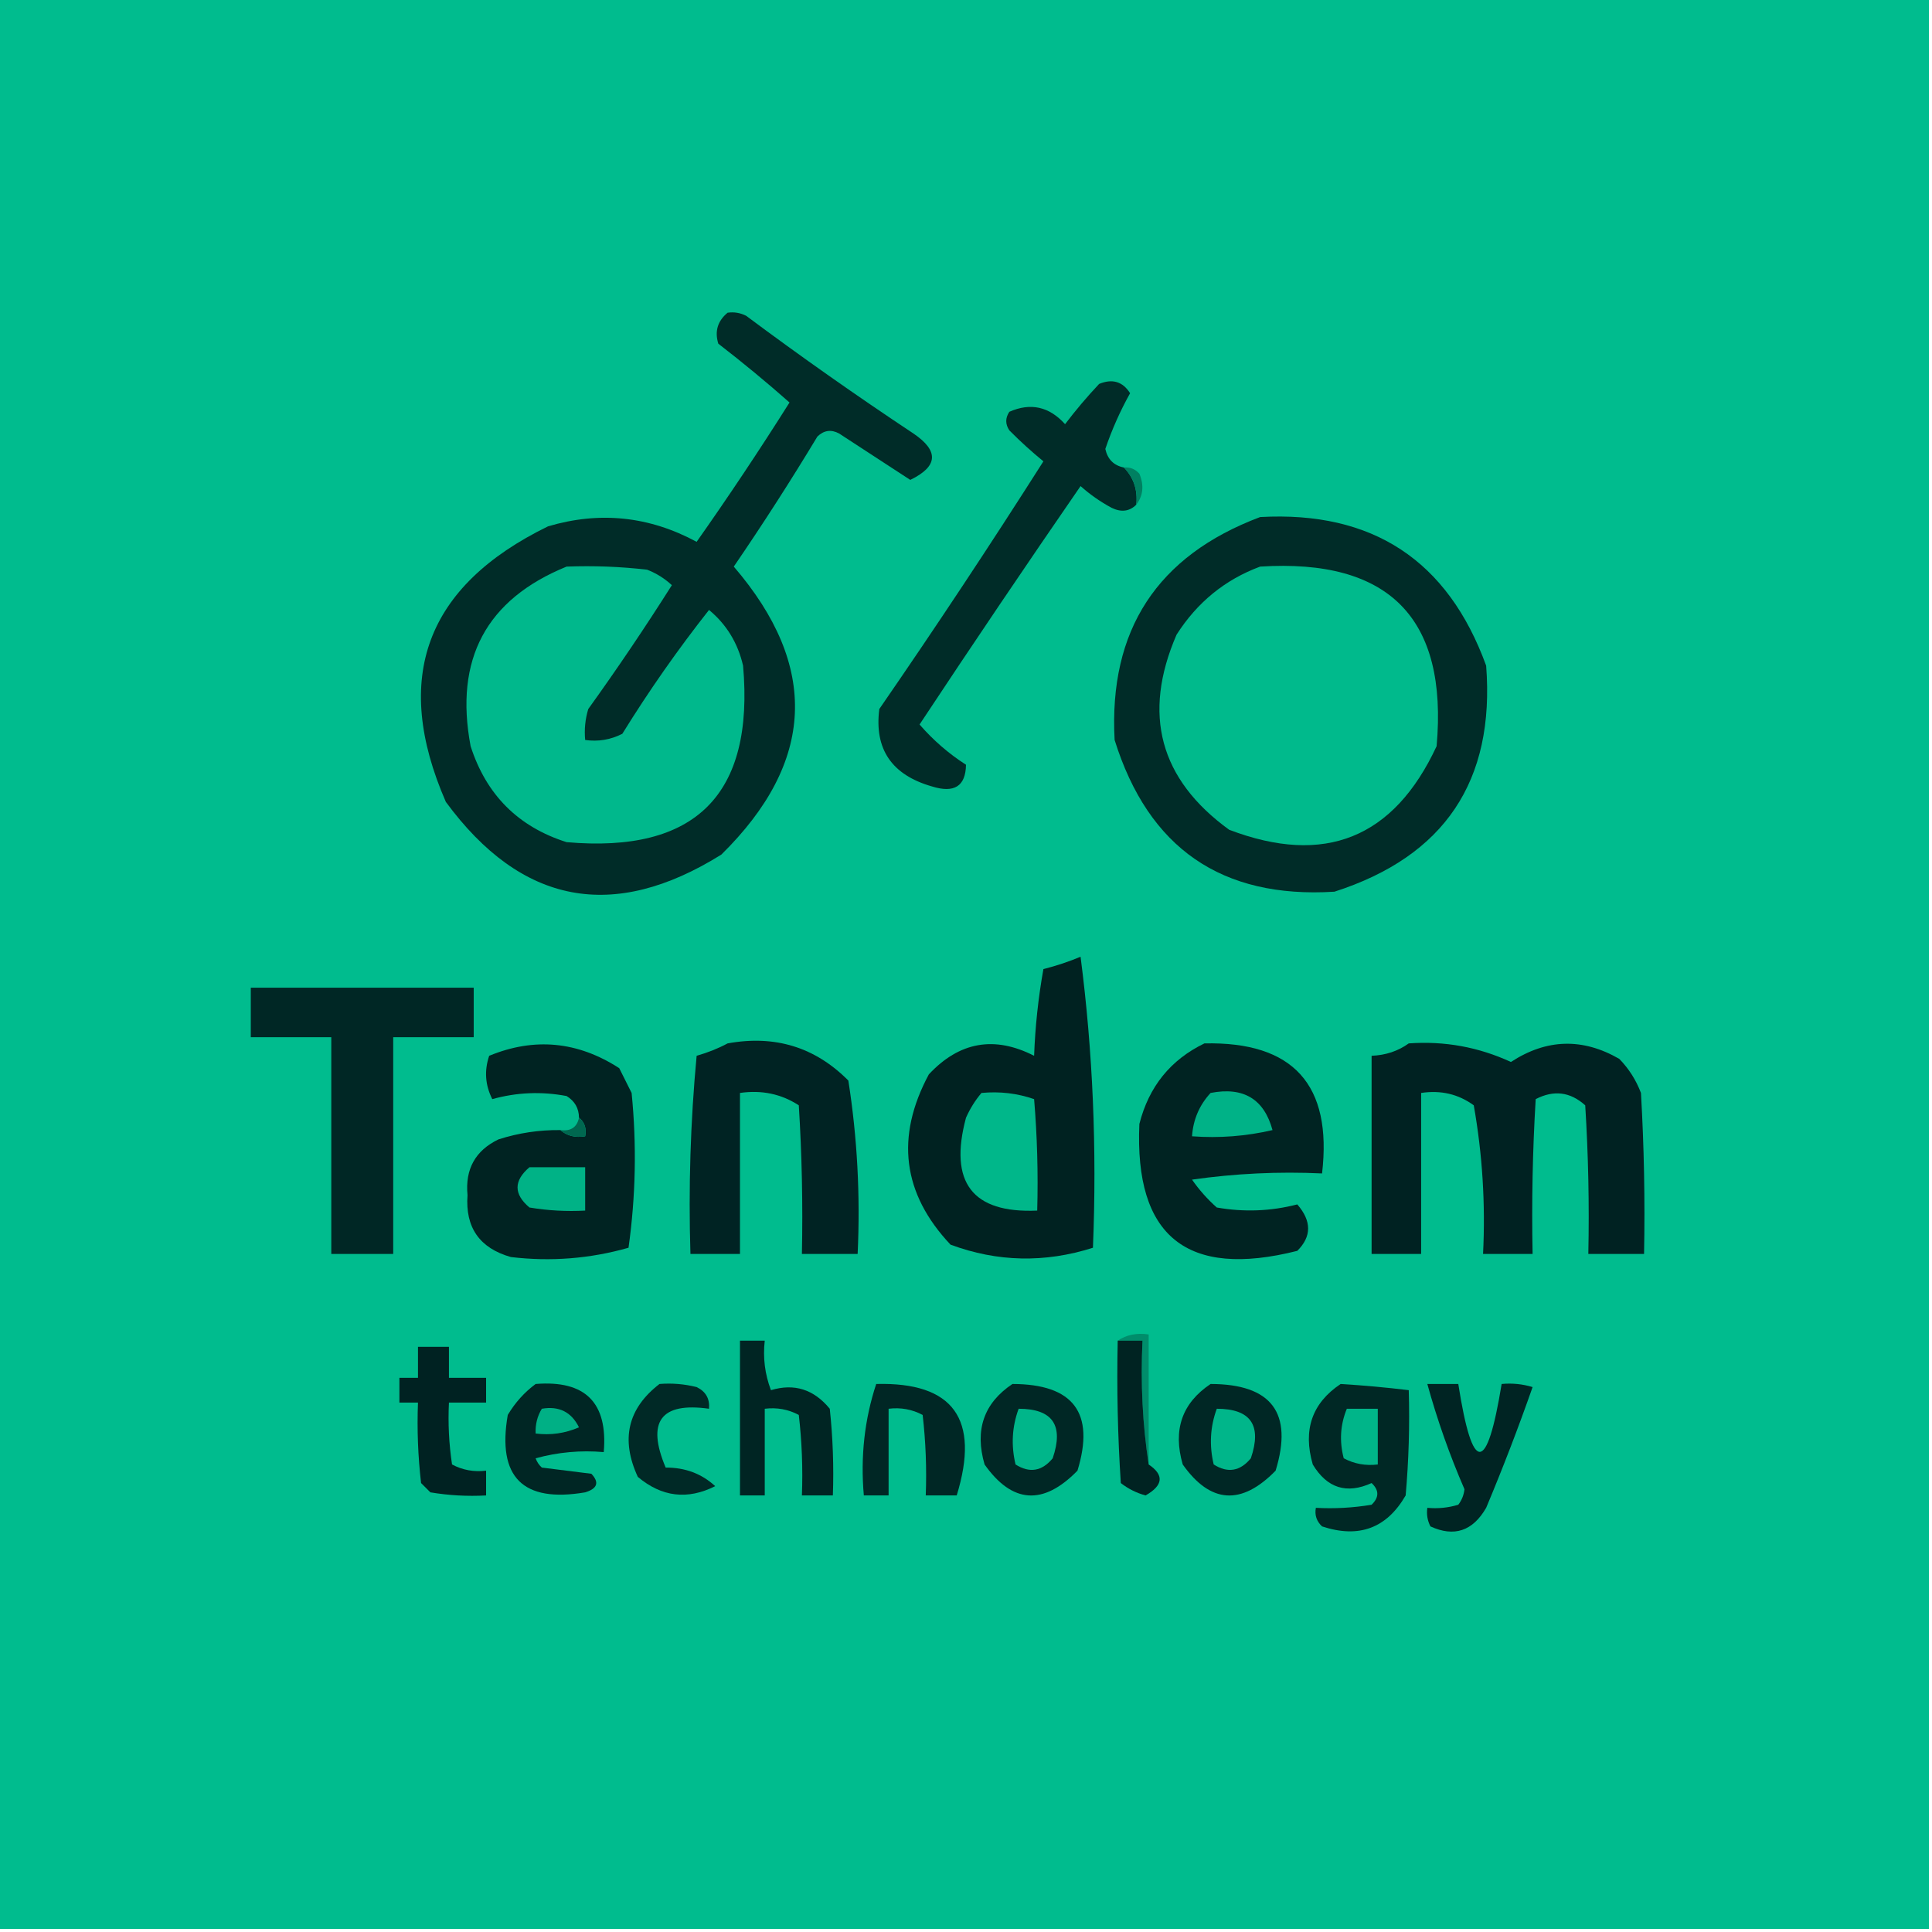 <?xml version="1.0" encoding="UTF-8"?>
<!DOCTYPE svg PUBLIC "-//W3C//DTD SVG 1.1//EN" "http://www.w3.org/Graphics/SVG/1.1/DTD/svg11.dtd">
<svg xmlns="http://www.w3.org/2000/svg" version="1.1" width="312px" height="312px" style="shape-rendering:geometricPrecision; text-rendering:geometricPrecision; image-rendering:optimizeQuality; fill-rule:evenodd; clip-rule:evenodd" xmlns:xlink="http://www.w3.org/1999/xlink">
<g><path style="opacity:1" fill="#00bc8e" d="M -0.5,-0.5 C 103.5,-0.5 207.5,-0.5 311.5,-0.5C 311.5,103.5 311.5,207.5 311.5,311.5C 207.5,311.5 103.5,311.5 -0.5,311.5C -0.5,207.5 -0.5,103.5 -0.5,-0.5 Z"/></g>
<g><path style="opacity:1" fill="#002c28" d="M 117.5,50.5 C 118.552,50.35 119.552,50.517 120.5,51C 129.325,57.579 138.325,63.913 147.5,70C 151.668,72.821 151.501,75.321 147,77.5C 143.167,75 139.333,72.5 135.5,70C 134.216,69.316 133.049,69.483 132,70.5C 127.697,77.634 123.197,84.634 118.5,91.5C 132.314,107.583 131.647,123.083 116.5,138C 99.029,148.92 84.196,146.087 72,129.5C 63.261,109.465 68.761,94.632 88.5,85C 96.836,82.528 104.836,83.362 112.5,87.5C 117.678,80.148 122.678,72.648 127.5,65C 123.791,61.722 119.957,58.556 116,55.5C 115.387,53.505 115.887,51.838 117.5,50.5 Z"/></g>
<g><path style="opacity:1" fill="#002c28" d="M 181.5,75.5 C 183.081,77.142 183.747,79.142 183.5,81.5C 182.399,82.598 181.066,82.765 179.5,82C 177.695,81.028 176.028,79.861 174.5,78.5C 165.71,91.247 157.043,104.08 148.5,117C 150.705,119.54 153.205,121.707 156,123.5C 155.943,126.965 154.109,128.131 150.5,127C 144.003,125.141 141.17,120.975 142,114.5C 151.082,101.338 159.915,88.005 168.5,74.5C 166.613,72.96 164.78,71.293 163,69.5C 162.333,68.5 162.333,67.5 163,66.5C 166.429,64.987 169.429,65.653 172,68.5C 173.715,66.241 175.548,64.074 177.5,62C 179.641,61.116 181.307,61.616 182.5,63.5C 180.889,66.387 179.556,69.387 178.5,72.5C 178.868,74.175 179.868,75.175 181.5,75.5 Z"/></g>
<g><path style="opacity:1" fill="#008061" d="M 181.5,75.5 C 182.496,75.414 183.329,75.748 184,76.5C 184.78,78.387 184.613,80.054 183.5,81.5C 183.747,79.142 183.081,77.142 181.5,75.5 Z"/></g>
<g><path style="opacity:1" fill="#002c28" d="M 203.5,83.5 C 221.644,82.487 233.811,90.487 240,107.5C 241.44,126.121 233.273,138.288 215.5,144C 197.296,145.143 185.462,136.976 180,119.5C 179.041,101.75 186.874,89.75 203.5,83.5 Z"/></g>
<g><path style="opacity:1" fill="#00b88c" d="M 91.5,91.5 C 95.846,91.334 100.179,91.501 104.5,92C 106.002,92.583 107.335,93.416 108.5,94.5C 104.196,101.303 99.696,107.97 95,114.5C 94.507,116.134 94.34,117.801 94.5,119.5C 96.604,119.799 98.604,119.466 100.5,118.5C 104.81,111.534 109.477,104.867 114.5,98.5C 117.322,100.837 119.155,103.837 120,107.5C 121.833,128.333 112.333,137.833 91.5,136C 83.693,133.526 78.526,128.359 76,120.5C 73.351,106.455 78.518,96.789 91.5,91.5 Z"/></g>
<g><path style="opacity:1" fill="#00ba8c" d="M 203.5,91.5 C 224.344,90.177 233.844,99.843 232,120.5C 225.083,135.371 213.916,139.871 198.5,134C 187.272,125.848 184.439,115.348 190,102.5C 193.336,97.269 197.836,93.602 203.5,91.5 Z"/></g>
<g><path style="opacity:1" fill="#002221" d="M 174.5,154.5 C 176.484,169.798 177.151,185.464 176.5,201.5C 168.733,203.973 161.066,203.807 153.5,201C 145.742,192.768 144.575,183.602 150,173.5C 154.926,168.225 160.592,167.225 167,170.5C 167.172,165.798 167.672,161.132 168.5,156.5C 170.657,155.95 172.657,155.283 174.5,154.5 Z"/></g>
<g><path style="opacity:1" fill="#002725" d="M 40.5,159.5 C 52.5,159.5 64.5,159.5 76.5,159.5C 76.5,162.167 76.5,164.833 76.5,167.5C 72.167,167.5 67.833,167.5 63.5,167.5C 63.5,179.167 63.5,190.833 63.5,202.5C 60.167,202.5 56.833,202.5 53.5,202.5C 53.5,190.833 53.5,179.167 53.5,167.5C 49.167,167.5 44.833,167.5 40.5,167.5C 40.5,164.833 40.5,162.167 40.5,159.5 Z"/></g>
<g><path style="opacity:1" fill="#002322" d="M 90.5,182.5 C 91.568,183.434 92.901,183.768 94.5,183.5C 94.737,182.209 94.404,181.209 93.5,180.5C 93.489,178.983 92.823,177.816 91.5,177C 87.442,176.233 83.442,176.4 79.5,177.5C 78.353,175.235 78.186,172.902 79,170.5C 86.297,167.497 93.297,168.164 100,172.5C 100.667,173.833 101.333,175.167 102,176.5C 102.832,184.853 102.665,193.187 101.5,201.5C 95.275,203.269 88.942,203.769 82.5,203C 77.45,201.566 75.117,198.233 75.5,193C 75.098,188.8 76.765,185.8 80.5,184C 83.757,182.957 87.09,182.457 90.5,182.5 Z"/></g>
<g><path style="opacity:1" fill="#002323" d="M 117.5,168.5 C 125.142,167.102 131.642,169.102 137,174.5C 138.445,183.726 138.945,193.06 138.5,202.5C 135.5,202.5 132.5,202.5 129.5,202.5C 129.666,194.493 129.5,186.493 129,178.5C 126.174,176.66 123.007,175.994 119.5,176.5C 119.5,185.167 119.5,193.833 119.5,202.5C 116.833,202.5 114.167,202.5 111.5,202.5C 111.168,191.813 111.501,181.146 112.5,170.5C 114.336,169.972 116.003,169.306 117.5,168.5 Z"/></g>
<g><path style="opacity:1" fill="#002322" d="M 194.5,168.5 C 208.845,168.18 215.178,175.18 213.5,189.5C 206.468,189.17 199.468,189.503 192.5,190.5C 193.648,192.149 194.981,193.649 196.5,195C 200.89,195.772 205.223,195.606 209.5,194.5C 211.83,197.185 211.83,199.685 209.5,202C 191.682,206.503 183.182,199.67 184,181.5C 185.534,175.477 189.034,171.144 194.5,168.5 Z"/></g>
<g><path style="opacity:1" fill="#002222" d="M 227.5,168.5 C 233.269,168.085 238.769,169.085 244,171.5C 249.747,167.748 255.581,167.581 261.5,171C 263.041,172.579 264.208,174.413 265,176.5C 265.5,185.16 265.666,193.827 265.5,202.5C 262.5,202.5 259.5,202.5 256.5,202.5C 256.666,194.493 256.5,186.493 256,178.5C 253.582,176.32 250.916,175.987 248,177.5C 247.5,185.827 247.334,194.16 247.5,202.5C 244.833,202.5 242.167,202.5 239.5,202.5C 239.901,194.415 239.401,186.415 238,178.5C 235.519,176.686 232.685,176.02 229.5,176.5C 229.5,185.167 229.5,193.833 229.5,202.5C 226.833,202.5 224.167,202.5 221.5,202.5C 221.5,191.833 221.5,181.167 221.5,170.5C 223.786,170.405 225.786,169.738 227.5,168.5 Z"/></g>
<g><path style="opacity:1" fill="#00b78a" d="M 158.5,176.5 C 161.448,176.223 164.281,176.556 167,177.5C 167.499,183.491 167.666,189.491 167.5,195.5C 157.027,195.953 153.194,190.953 156,180.5C 156.662,179.016 157.496,177.683 158.5,176.5 Z"/></g>
<g><path style="opacity:1" fill="#00b287" d="M 195.5,176.5 C 200.796,175.473 204.13,177.473 205.5,182.5C 201.217,183.492 196.884,183.826 192.5,183.5C 192.688,180.794 193.688,178.461 195.5,176.5 Z"/></g>
<g><path style="opacity:1" fill="#006850" d="M 93.5,180.5 C 94.404,181.209 94.737,182.209 94.5,183.5C 92.901,183.768 91.568,183.434 90.5,182.5C 92.179,182.715 93.179,182.048 93.5,180.5 Z"/></g>
<g><path style="opacity:1" fill="#00b286" d="M 85.5,188.5 C 88.5,188.5 91.5,188.5 94.5,188.5C 94.5,190.833 94.5,193.167 94.5,195.5C 91.482,195.665 88.482,195.498 85.5,195C 82.939,192.844 82.939,190.677 85.5,188.5 Z"/></g>
<g><path style="opacity:1" fill="#008d6b" d="M 180.5,216.5 C 181.919,215.549 183.585,215.216 185.5,215.5C 185.5,222.5 185.5,229.5 185.5,236.5C 184.509,230.021 184.176,223.354 184.5,216.5C 183.167,216.5 181.833,216.5 180.5,216.5 Z"/></g>
<g><path style="opacity:1" fill="#002523" d="M 119.5,216.5 C 120.833,216.5 122.167,216.5 123.5,216.5C 123.187,219.247 123.52,221.914 124.5,224.5C 128.258,223.362 131.425,224.362 134,227.5C 134.499,232.155 134.666,236.821 134.5,241.5C 132.833,241.5 131.167,241.5 129.5,241.5C 129.666,237.154 129.499,232.821 129,228.5C 127.301,227.594 125.467,227.261 123.5,227.5C 123.5,232.167 123.5,236.833 123.5,241.5C 122.167,241.5 120.833,241.5 119.5,241.5C 119.5,233.167 119.5,224.833 119.5,216.5 Z"/></g>
<g><path style="opacity:1" fill="#002322" d="M 180.5,216.5 C 181.833,216.5 183.167,216.5 184.5,216.5C 184.176,223.354 184.509,230.021 185.5,236.5C 188.026,238.202 187.859,239.868 185,241.5C 183.527,241.097 182.194,240.43 181,239.5C 180.5,231.841 180.334,224.174 180.5,216.5 Z"/></g>
<g><path style="opacity:1" fill="#002222" d="M 67.5,217.5 C 69.167,217.5 70.833,217.5 72.5,217.5C 72.5,219.167 72.5,220.833 72.5,222.5C 74.5,222.5 76.5,222.5 78.5,222.5C 78.5,223.833 78.5,225.167 78.5,226.5C 76.5,226.5 74.5,226.5 72.5,226.5C 72.335,229.85 72.502,233.183 73,236.5C 74.7,237.406 76.533,237.739 78.5,237.5C 78.5,238.833 78.5,240.167 78.5,241.5C 75.482,241.665 72.482,241.498 69.5,241C 69,240.5 68.5,240 68,239.5C 67.501,235.179 67.334,230.846 67.5,226.5C 66.5,226.5 65.5,226.5 64.5,226.5C 64.5,225.167 64.5,223.833 64.5,222.5C 65.5,222.5 66.5,222.5 67.5,222.5C 67.5,220.833 67.5,219.167 67.5,217.5 Z"/></g>
<g><path style="opacity:1" fill="#002423" d="M 230.5,223.5 C 232.167,223.5 233.833,223.5 235.5,223.5C 237.786,238.117 240.12,238.117 242.5,223.5C 244.199,223.34 245.866,223.506 247.5,224C 245.201,230.562 242.701,237.062 240,243.5C 237.83,247.26 234.83,248.26 231,246.5C 230.517,245.552 230.351,244.552 230.5,243.5C 232.199,243.66 233.866,243.494 235.5,243C 236.059,242.275 236.392,241.442 236.5,240.5C 234.096,234.955 232.096,229.288 230.5,223.5 Z"/></g>
<g><path style="opacity:1" fill="#002624" d="M 86.5,223.5 C 94.519,222.853 98.186,226.519 97.5,234.5C 93.774,234.177 90.107,234.511 86.5,235.5C 86.709,236.086 87.043,236.586 87.5,237C 90.167,237.333 92.833,237.667 95.5,238C 96.815,239.395 96.481,240.395 94.5,241C 84.427,242.717 80.261,238.55 82,228.5C 83.193,226.503 84.693,224.836 86.5,223.5 Z"/></g>
<g><path style="opacity:1" fill="#002926" d="M 106.5,223.5 C 108.527,223.338 110.527,223.505 112.5,224C 113.973,224.71 114.64,225.876 114.5,227.5C 106.704,226.405 104.37,229.572 107.5,237C 110.651,236.988 113.318,237.988 115.5,240C 111.031,242.254 106.864,241.754 103,238.5C 100.204,232.452 101.371,227.452 106.5,223.5 Z"/></g>
<g><path style="opacity:1" fill="#002725" d="M 141.5,223.5 C 153.959,223.174 158.292,229.174 154.5,241.5C 152.833,241.5 151.167,241.5 149.5,241.5C 149.666,237.154 149.499,232.821 149,228.5C 147.301,227.594 145.467,227.261 143.5,227.5C 143.5,232.167 143.5,236.833 143.5,241.5C 142.167,241.5 140.833,241.5 139.5,241.5C 138.947,235.208 139.614,229.208 141.5,223.5 Z"/></g>
<g><path style="opacity:1" fill="#002725" d="M 163.5,223.5 C 173.358,223.515 176.858,228.181 174,237.5C 168.474,243.158 163.474,242.825 159,236.5C 157.379,230.923 158.879,226.589 163.5,223.5 Z"/></g>
<g><path style="opacity:1" fill="#002725" d="M 195.5,223.5 C 205.358,223.515 208.858,228.181 206,237.5C 200.474,243.158 195.474,242.825 191,236.5C 189.379,230.923 190.879,226.589 195.5,223.5 Z"/></g>
<g><path style="opacity:1" fill="#002825" d="M 216.5,223.5 C 220.179,223.724 223.846,224.058 227.5,224.5C 227.666,230.176 227.499,235.843 227,241.5C 223.94,246.8 219.44,248.467 213.5,246.5C 212.614,245.675 212.281,244.675 212.5,243.5C 215.518,243.665 218.518,243.498 221.5,243C 222.731,241.817 222.731,240.651 221.5,239.5C 217.474,241.326 214.307,240.326 212,236.5C 210.379,230.923 211.879,226.589 216.5,223.5 Z"/></g>
<g><path style="opacity:1" fill="#00b085" d="M 87.5,227.5 C 90.278,227.022 92.278,228.022 93.5,230.5C 91.257,231.474 88.924,231.808 86.5,231.5C 86.433,230.041 86.766,228.708 87.5,227.5 Z"/></g>
<g><path style="opacity:1" fill="#00b68a" d="M 164.5,227.5 C 169.989,227.504 171.822,230.171 170,235.5C 168.267,237.602 166.267,237.935 164,236.5C 163.264,233.408 163.431,230.408 164.5,227.5 Z"/></g>
<g><path style="opacity:1" fill="#00b68a" d="M 196.5,227.5 C 201.989,227.504 203.822,230.171 202,235.5C 200.267,237.602 198.267,237.935 196,236.5C 195.264,233.408 195.431,230.408 196.5,227.5 Z"/></g>
<g><path style="opacity:1" fill="#00b589" d="M 217.5,227.5 C 219.167,227.5 220.833,227.5 222.5,227.5C 222.5,230.5 222.5,233.5 222.5,236.5C 220.533,236.739 218.699,236.406 217,235.5C 216.278,232.739 216.445,230.073 217.5,227.5 Z"/></g>
</svg>
